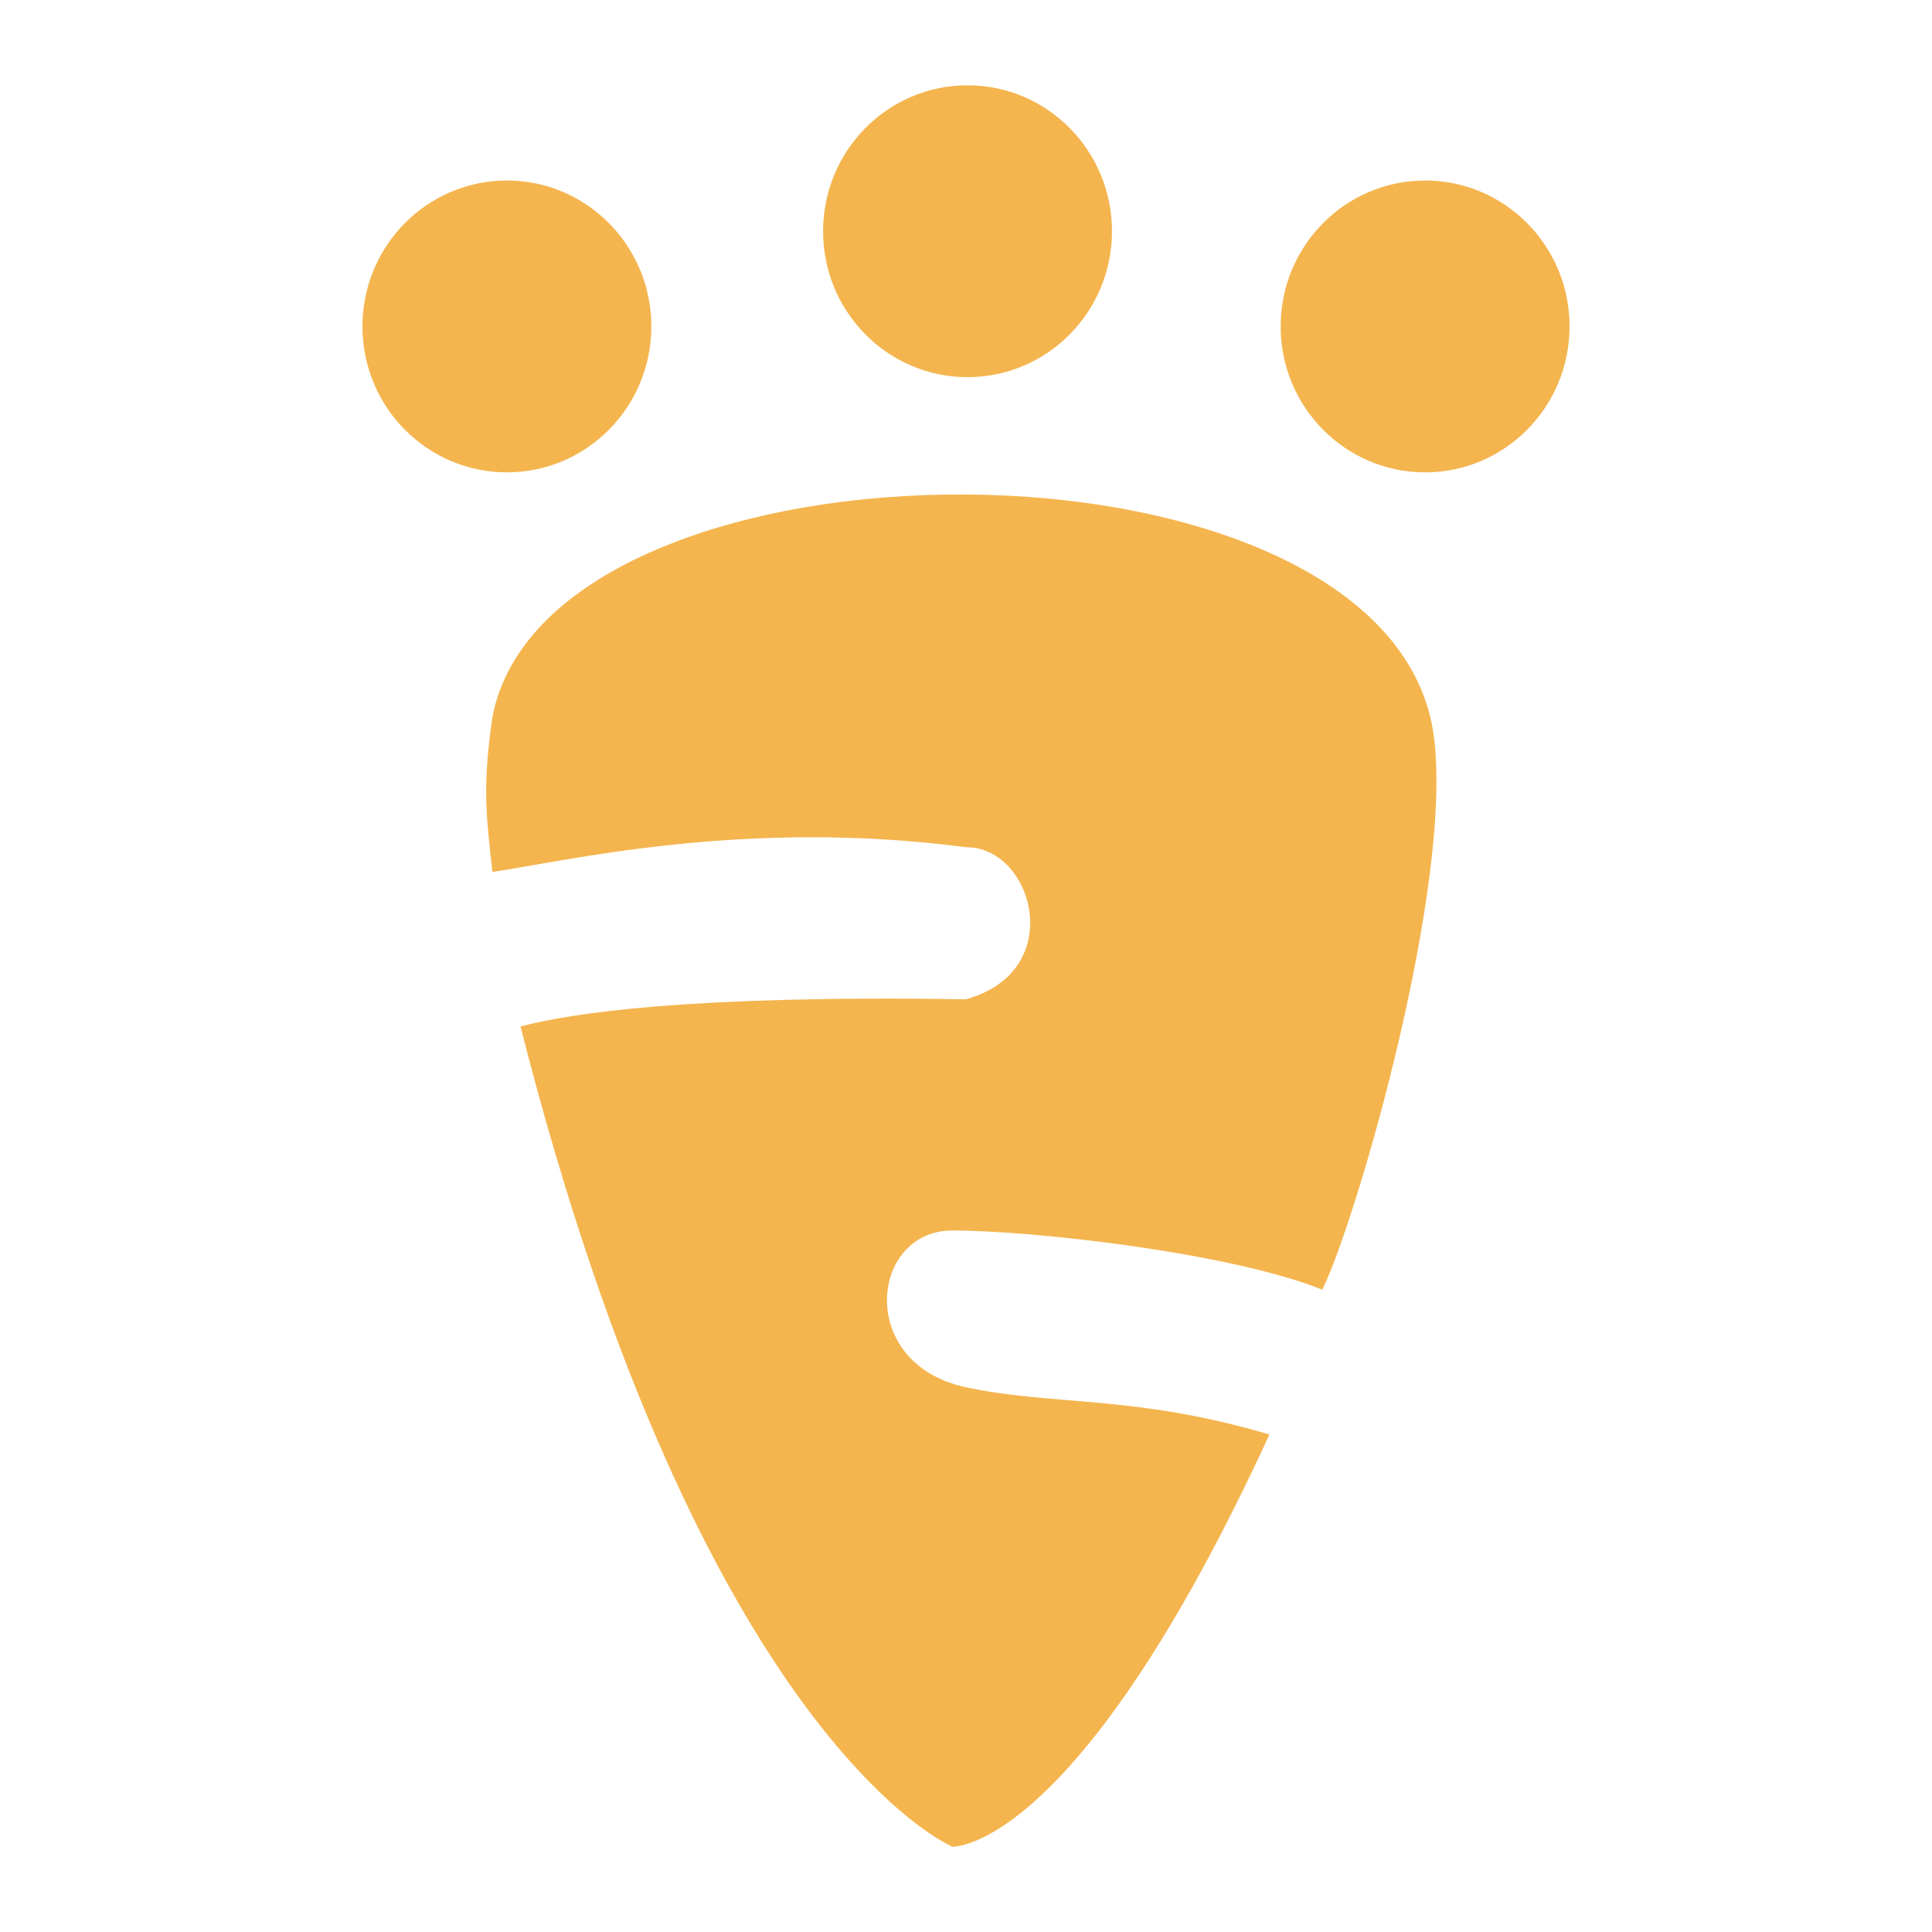 <svg id="eQKY8vB0uVO1" xmlns="http://www.w3.org/2000/svg" xmlns:xlink="http://www.w3.org/1999/xlink" viewBox="0 0 1516 1516" shape-rendering="geometricPrecision" text-rendering="geometricPrecision"><ellipse rx="113.351" ry="114.508" transform="translate(397.753 256.147)" fill="#f4b54f" stroke-width="0"/><ellipse rx="113.351" ry="114.508" transform="translate(759.205 181.447)" fill="#f4b54f" stroke-width="0"/><ellipse rx="113.351" ry="114.508" transform="translate(1118.247 256.147)" fill="#f4b54f" stroke-width="0"/><path d="M279.073,657.064c58.918-8.587,197.682-42.291,372.171-19.335c52.289,0,79.454,97.195-.689,119.27-218.444-3.458-310.821,11.103-349.427,21.328c142.876,562.376,338.872,643.607,338.872,643.607s97.374,5.366,248.81-323.438c-106.494-31.439-168.94-22.239-238.255-37.092-86.313-18.496-75.19-122.968-10.555-122.968s218.765,17.647,290.277,46.442c27.131-55.306,104.081-321.065,87.162-437.028-38.149-248.875-693.588-245.537-738.365-12.373-7.44,52.742-5.556,72.329,0,121.588Z" transform="translate(107.308 27.126)" fill="#f4b54f" stroke-width="3.032"/></svg>
